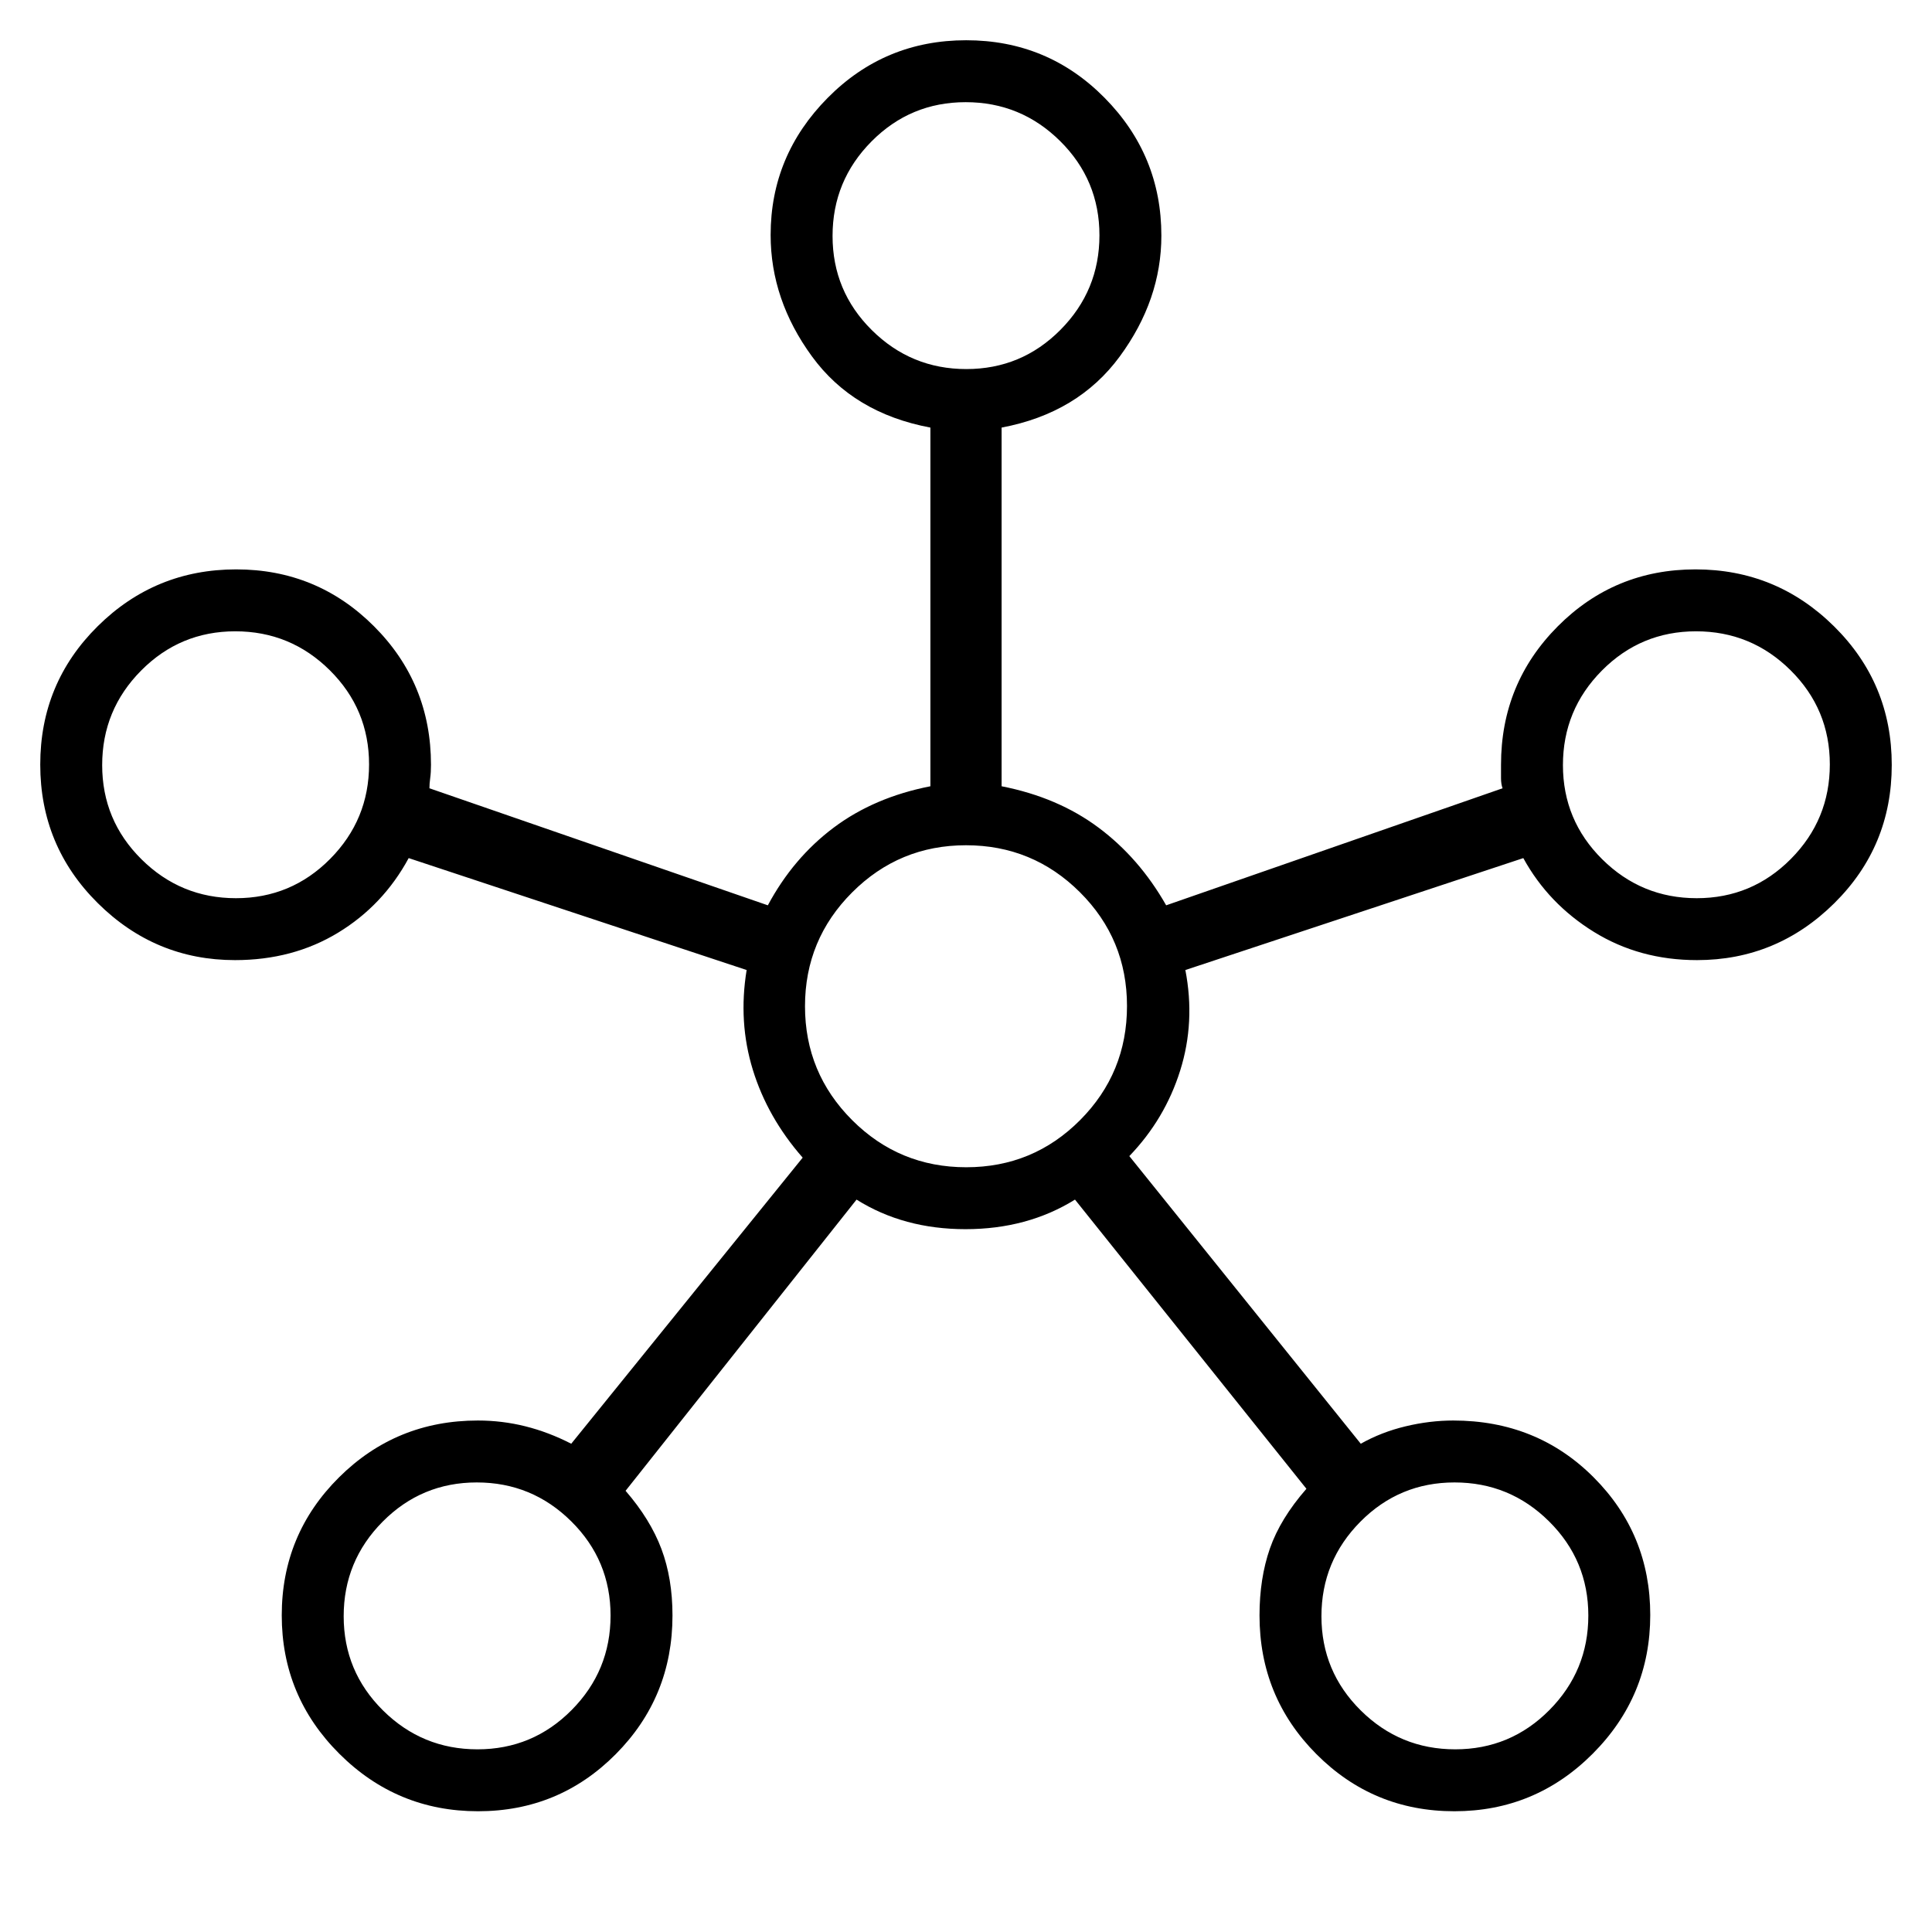 <svg xmlns="http://www.w3.org/2000/svg" width="48" height="48" viewBox="0 -960 960 960"><path d="M237.529-60q-40.26 0-68.894-28.544Q140-117.088 140-157.348q0-40.261 28.428-68.533 28.428-28.273 69.039-28.273 12.071 0 23.604 2.885 11.533 2.884 22.775 8.654l115-142.154q-17.462-19.923-24.769-43.654Q366.769-452.154 371-478l-167.923-55.615q-12.692 23.461-35.104 37.077-22.413 13.615-51.196 13.615-39.636 0-68.207-28.341Q20-539.604 20-580.09q0-40.487 28.544-68.737 28.544-28.25 68.804-28.25 40.261 0 68.533 28.314 28.273 28.314 28.273 68.763 0 3.846-.385 6.615-.384 2.77-.384 5.077l168.153 58.154q12.616-23.539 32.731-38.615 20.116-15.077 48.039-20.539v-178.23q-38.231-7.154-58.808-35.308-20.577-28.154-20.577-60.395 0-39.49 28.34-68.124Q439.604-940 480.091-940q40.486 0 68.736 28.57 28.25 28.571 28.25 68.507 0 31.923-20.692 60.077-20.693 28.154-58.693 35.308v178.23q27.923 5.462 48.154 20.539 20.231 15.076 33.616 38.615l167.153-58.154q-.769-2.115-.769-5.077V-580q0-40.449 28.182-68.763 28.182-28.314 68.443-28.314 40.26 0 68.894 28.341Q940-620.396 940-579.91q0 40.487-28.57 68.737-28.571 28.25-68.207 28.25-28.535 0-51.187-14-22.651-14-35.113-36.692L589-478q5 25.846-2.577 49.962-7.577 24.115-25.269 42.5l115 142.923q10.231-5.77 22.269-8.654 12.039-2.885 23.672-2.885 41.549 0 69.727 28.182Q820-197.79 820-157.529q0 40.26-28.544 68.894Q762.912-60 722.652-60q-40.261 0-68.533-28.378-28.273-28.378-28.273-68.919 0-18.39 5.148-33.214 5.147-14.823 18.16-29.72l-115-143.692q-23.665 14.692-54.405 14.692-30.739 0-54.134-14.692L310.846-219.231q12.308 14.231 17.808 28.888 5.5 14.656 5.5 33.046 0 40.541-28.182 68.919T237.529-60ZM117.247-513.692q27.445 0 46.791-19.517 19.347-19.516 19.347-46.961t-19.517-46.791q-19.516-19.347-46.961-19.347t-46.792 19.517Q50.77-607.275 50.77-579.83t19.517 46.791q19.516 19.347 46.961 19.347Zm120 422.923q27.445 0 46.791-19.516 19.347-19.517 19.347-46.962 0-27.445-19.517-46.791-19.516-19.347-46.961-19.347t-46.792 19.517q-19.346 19.516-19.346 46.961t19.516 46.792q19.517 19.346 46.962 19.346ZM480.17-776.615q27.445 0 46.791-19.517 19.347-19.516 19.347-46.961t-19.517-46.792q-19.516-19.346-46.961-19.346t-46.791 19.516q-19.347 19.517-19.347 46.962 0 27.445 19.517 46.791 19.516 19.347 46.961 19.347ZM480.115-380q33.27 0 56.577-23.423Q560-426.846 560-460.115q0-33.27-23.431-56.577Q513.138-540 480-540q-33.154 0-56.577 23.431Q400-493.138 400-460q0 33.154 23.423 56.577Q446.846-380 480.115-380ZM723.093-90.77q27.445 0 46.792-19.515 19.346-19.517 19.346-46.962 0-27.445-19.516-46.791-19.517-19.347-46.962-19.347-27.445 0-46.791 19.517-19.347 19.516-19.347 46.961t19.517 46.792q19.516 19.346 46.961 19.346Zm120-422.922q27.445 0 46.792-19.517 19.346-19.516 19.346-46.961t-19.516-46.791q-19.517-19.347-46.962-19.347-27.445 0-46.791 19.517-19.347 19.516-19.347 46.961t19.517 46.791q19.516 19.347 46.961 19.347ZM480-842.923ZM117.077-580ZM480-460Zm362.923-120ZM237.077-157.077Zm485.846 0Z"/></svg>